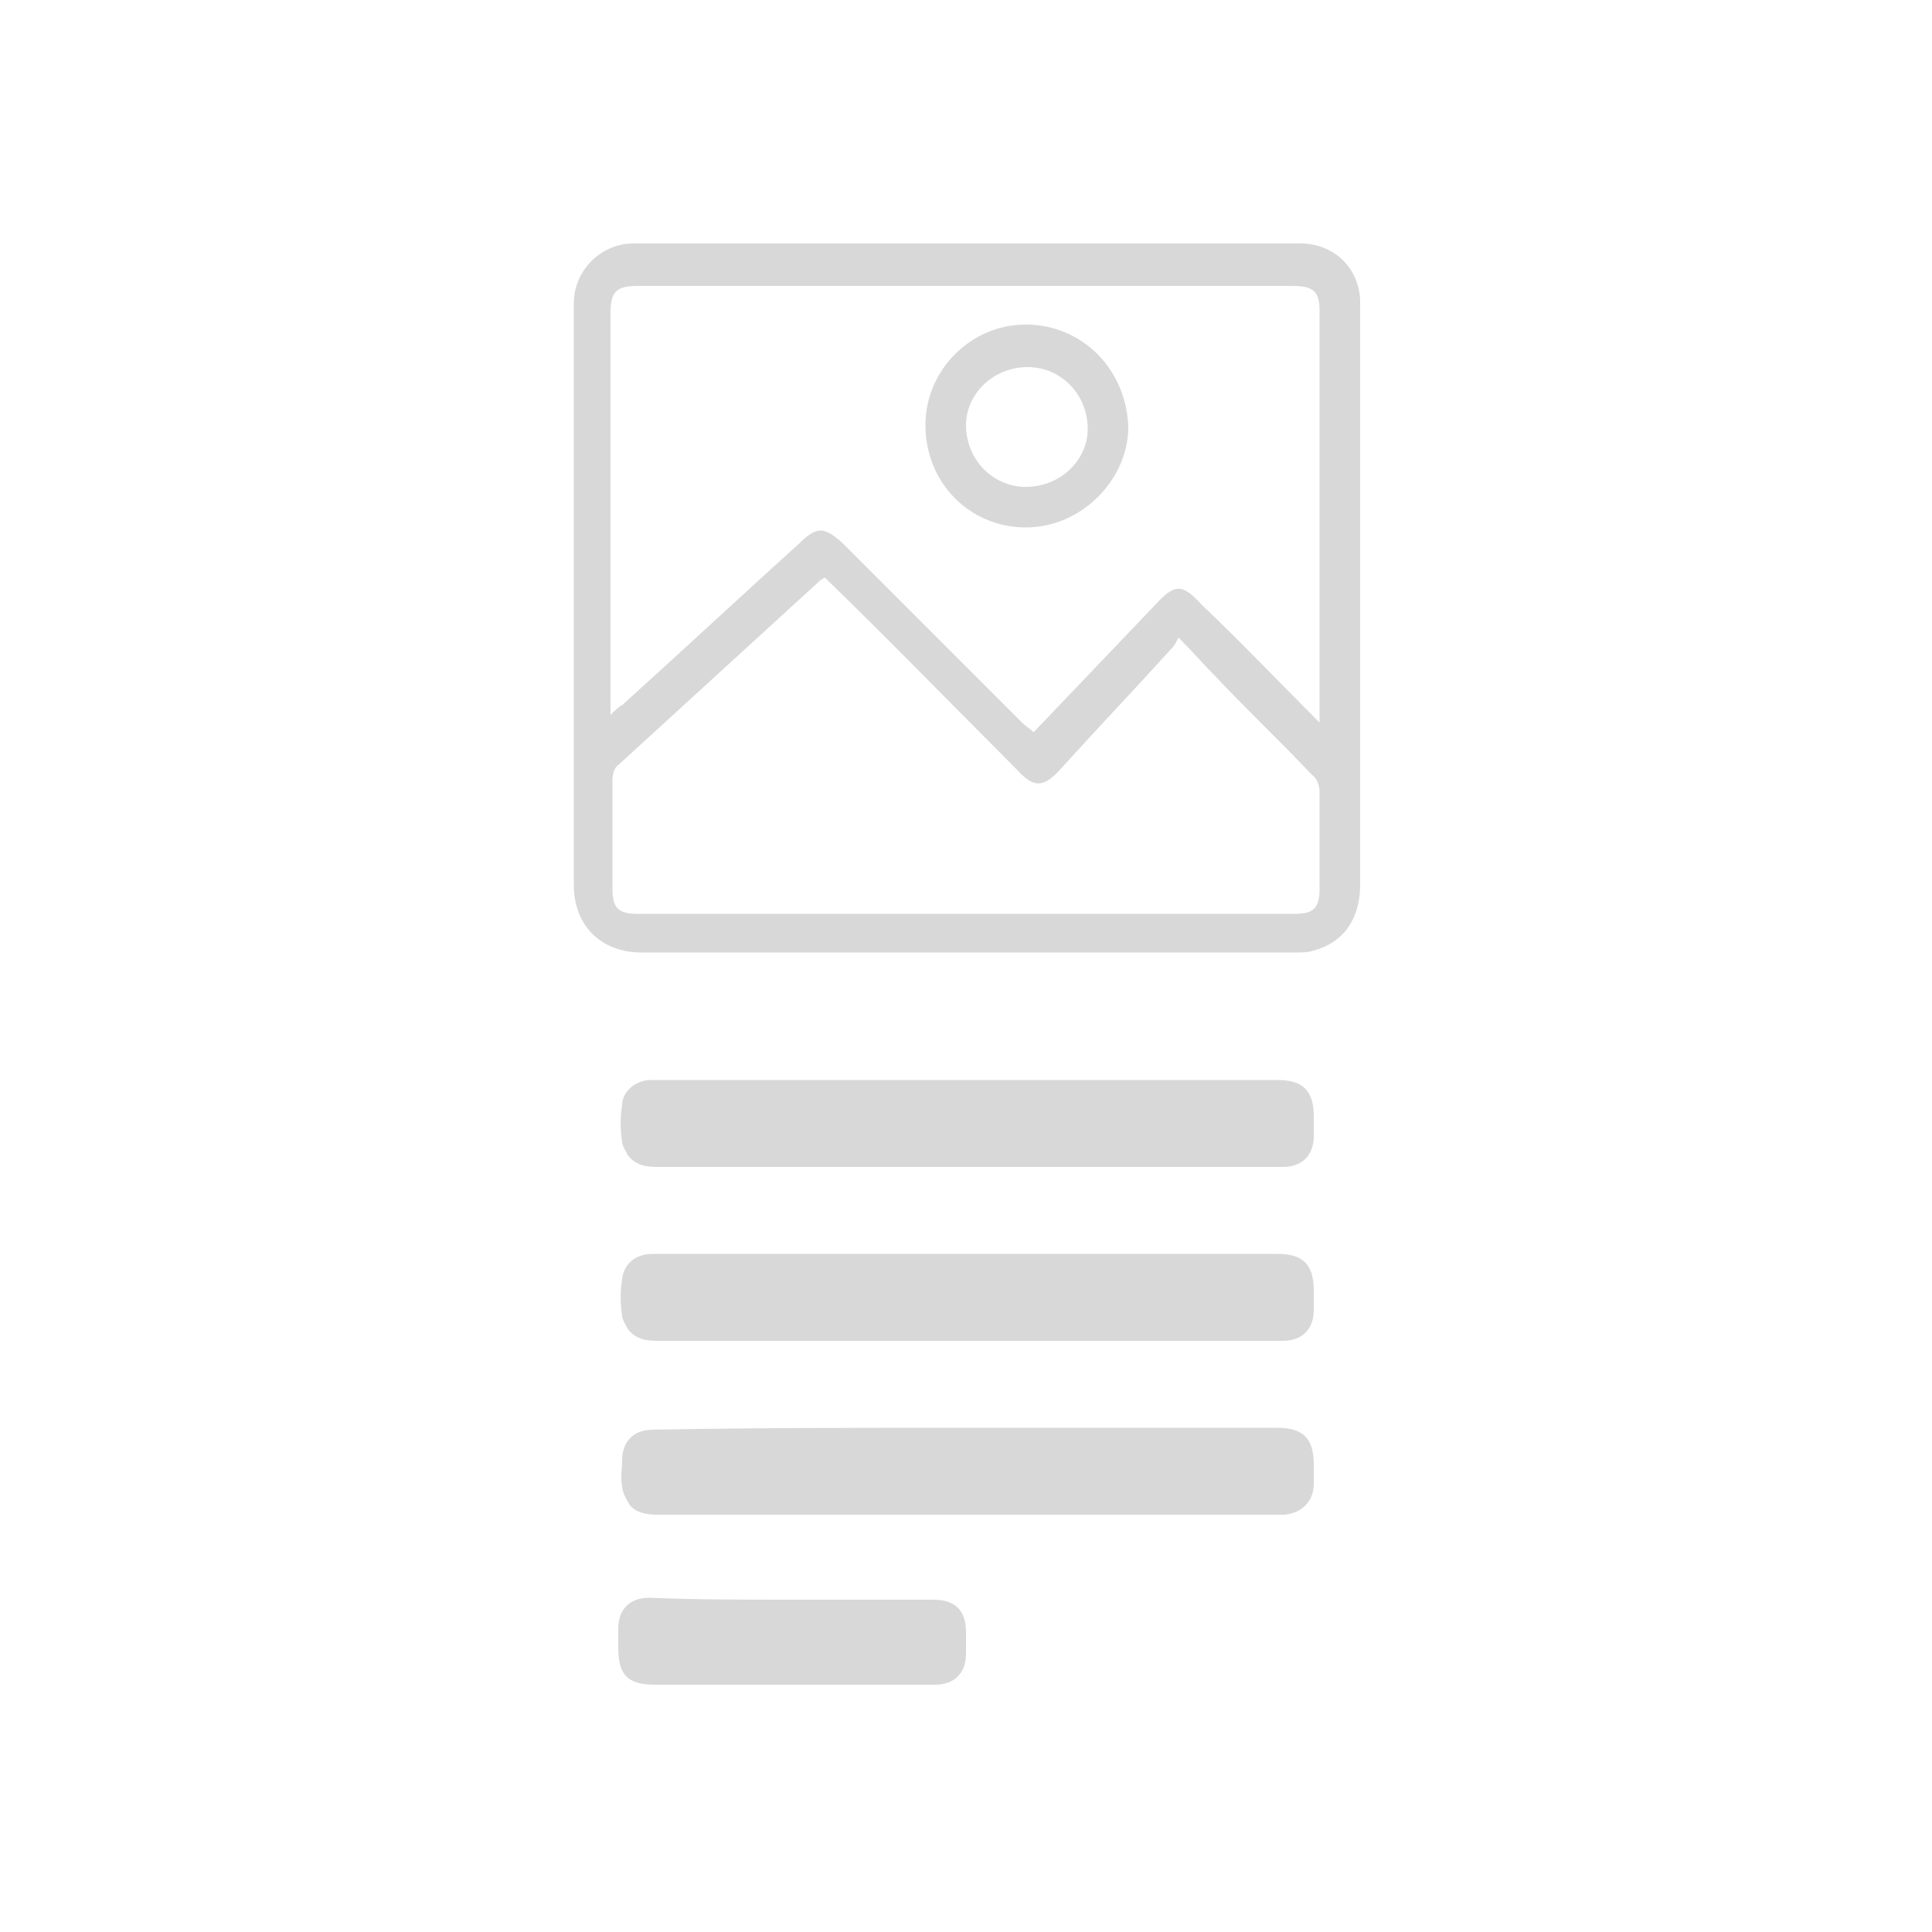 <?xml version="1.0" encoding="utf-8"?>
<!-- Generator: Adobe Illustrator 19.1.0, SVG Export Plug-In . SVG Version: 6.00 Build 0)  -->
<svg version="1.1" id="Layer_1" xmlns="http://www.w3.org/2000/svg" xmlns:xlink="http://www.w3.org/1999/xlink" x="0px" y="0px"
	 viewBox="-9 46 100 100" style="enable-background:new -9 46 100 100;" xml:space="preserve">
<style type="text/css">
	.st0{fill:#D8D8D8;}
</style>
<g>
	<path class="st0" d="M41,95.3c-5.6,0-11.2,0-16.8,0c-2.1,0-3.5-1.4-3.5-3.5c0-9.5,0-19,0-28.5c0-0.5,0-1.1,0-1.6
		c0-1.7,1.4-3.1,3.1-3.1c11.5,0,23,0,34.5,0c1.7,0,3,1.2,3.1,2.9c0,0.2,0,0.4,0,0.7c0,9.8,0,19.7,0,29.6c0,1.8-0.9,3-2.4,3.4
		c-0.3,0.1-0.6,0.1-0.9,0.1C52.3,95.3,46.6,95.3,41,95.3z M50.8,77.3c1-1.1,1.4-1.1,2.4,0c2,1.9,4,4,6.1,6.1c0-0.3,0-0.4,0-0.6
		c0-6.9,0-13.8,0-20.7c0-1-0.3-1.3-1.4-1.3c-11.3,0-22.6,0-33.9,0c-1.1,0-1.4,0.3-1.4,1.4c0,6.7,0,13.4,0,20.1c0,0.2,0,0.4,0,0.7
		c0.2-0.2,0.4-0.4,0.6-0.5c3.1-2.8,6.1-5.6,9.2-8.4c0.9-0.9,1.3-0.8,2.2,0c3.1,3.1,6.2,6.2,9.3,9.3c0.2,0.2,0.4,0.3,0.6,0.5
		 M33.7,75.9c-0.1,0-0.1,0.1-0.2,0.1c-3.5,3.2-7,6.4-10.5,9.6c-0.2,0.1-0.3,0.5-0.3,0.8c0,1.9,0,3.7,0,5.6c0,1,0.3,1.3,1.3,1.3
		c11.3,0,22.7,0,34,0c1,0,1.3-0.3,1.3-1.3c0-1.7,0-3.3,0-5c0-0.3-0.1-0.7-0.4-0.9c-1.6-1.7-3.3-3.3-4.9-5c-0.6-0.6-1.3-1.4-2-2.1
		c-0.1,0.2-0.2,0.4-0.3,0.5c-1.9,2.1-3.9,4.2-5.8,6.3c-0.9,1-1.4,1-2.3,0C40.2,82.4,37,79.1,33.7,75.9z"/>
	<path class="st0" d="M38.9,68c0-2.8,2.3-5.2,5.2-5.2c2.9,0,5.2,2.3,5.3,5.3c0,2.7-2.4,5.2-5.3,5.2C41.2,73.3,38.9,71,38.9,68z
		 M47.3,68.2c0-1.8-1.4-3.2-3.1-3.2C42.4,65,41,66.4,41,68c0,1.8,1.4,3.2,3.1,3.2C45.9,71.2,47.3,69.8,47.3,68.2z"/>
</g>
<g>
	<path class="st0" d="M41,101.9c5.4,0,10.7,0,16.1,0c1.3,0,1.9,0.5,1.9,1.9c0,0.4,0,0.7,0,1c0,1-0.6,1.6-1.6,1.6c-0.1,0-0.2,0-0.3,0
		c-10.7,0-21.4,0-32.1,0c-0.6,0-1.1-0.1-1.5-0.6c-0.1-0.2-0.3-0.5-0.3-0.7c-0.1-0.6-0.1-1.3,0-1.9c0-0.7,0.7-1.3,1.5-1.3
		c2.1,0,4.1,0,6.2,0C34.3,101.9,37.6,101.9,41,101.9z"/>
	<path class="st0" d="M41,110.9c5.4,0,10.7,0,16.1,0c1.3,0,1.9,0.5,1.9,1.9c0,0.4,0,0.7,0,1c0,1-0.6,1.6-1.6,1.6c-0.1,0-0.2,0-0.3,0
		c-10.7,0-21.4,0-32.1,0c-0.6,0-1.1-0.1-1.5-0.6c-0.1-0.2-0.3-0.5-0.3-0.7c-0.1-0.6-0.1-1.3,0-1.9c0.1-0.8,0.7-1.3,1.6-1.3
		c2.1,0,4.1,0,6.2,0C34.3,110.9,37.6,110.9,41,110.9z"/>
	<path class="st0" d="M41,119.9c5.4,0,10.7,0,16.1,0c1.3,0,1.9,0.5,1.9,1.9c0,0.4,0,0.7,0,1c0,0.9-0.6,1.5-1.5,1.6
		c-0.1,0-0.2,0-0.4,0c-10.7,0-21.4,0-32.1,0c-0.5,0-1.1-0.1-1.4-0.5c-0.2-0.3-0.4-0.7-0.4-1c-0.1-0.4,0-0.9,0-1.3
		c0-1,0.6-1.6,1.6-1.6C30.1,119.9,35.6,119.9,41,119.9z"/>
	<path class="st0" d="M32.1,128.8c2.4,0,4.8,0,7.2,0c1.2,0,1.7,0.6,1.7,1.7c0,0.4,0,0.8,0,1.1c0,1-0.6,1.6-1.6,1.6
		c-0.3,0-0.6,0-0.9,0c-4.5,0-9,0-13.6,0c-1.4,0-1.9-0.5-1.9-1.9c0-0.4,0-0.7,0-1c0-1,0.6-1.6,1.6-1.6
		C27.1,128.8,29.5,128.8,32.1,128.8z"/>
</g>
</svg>

